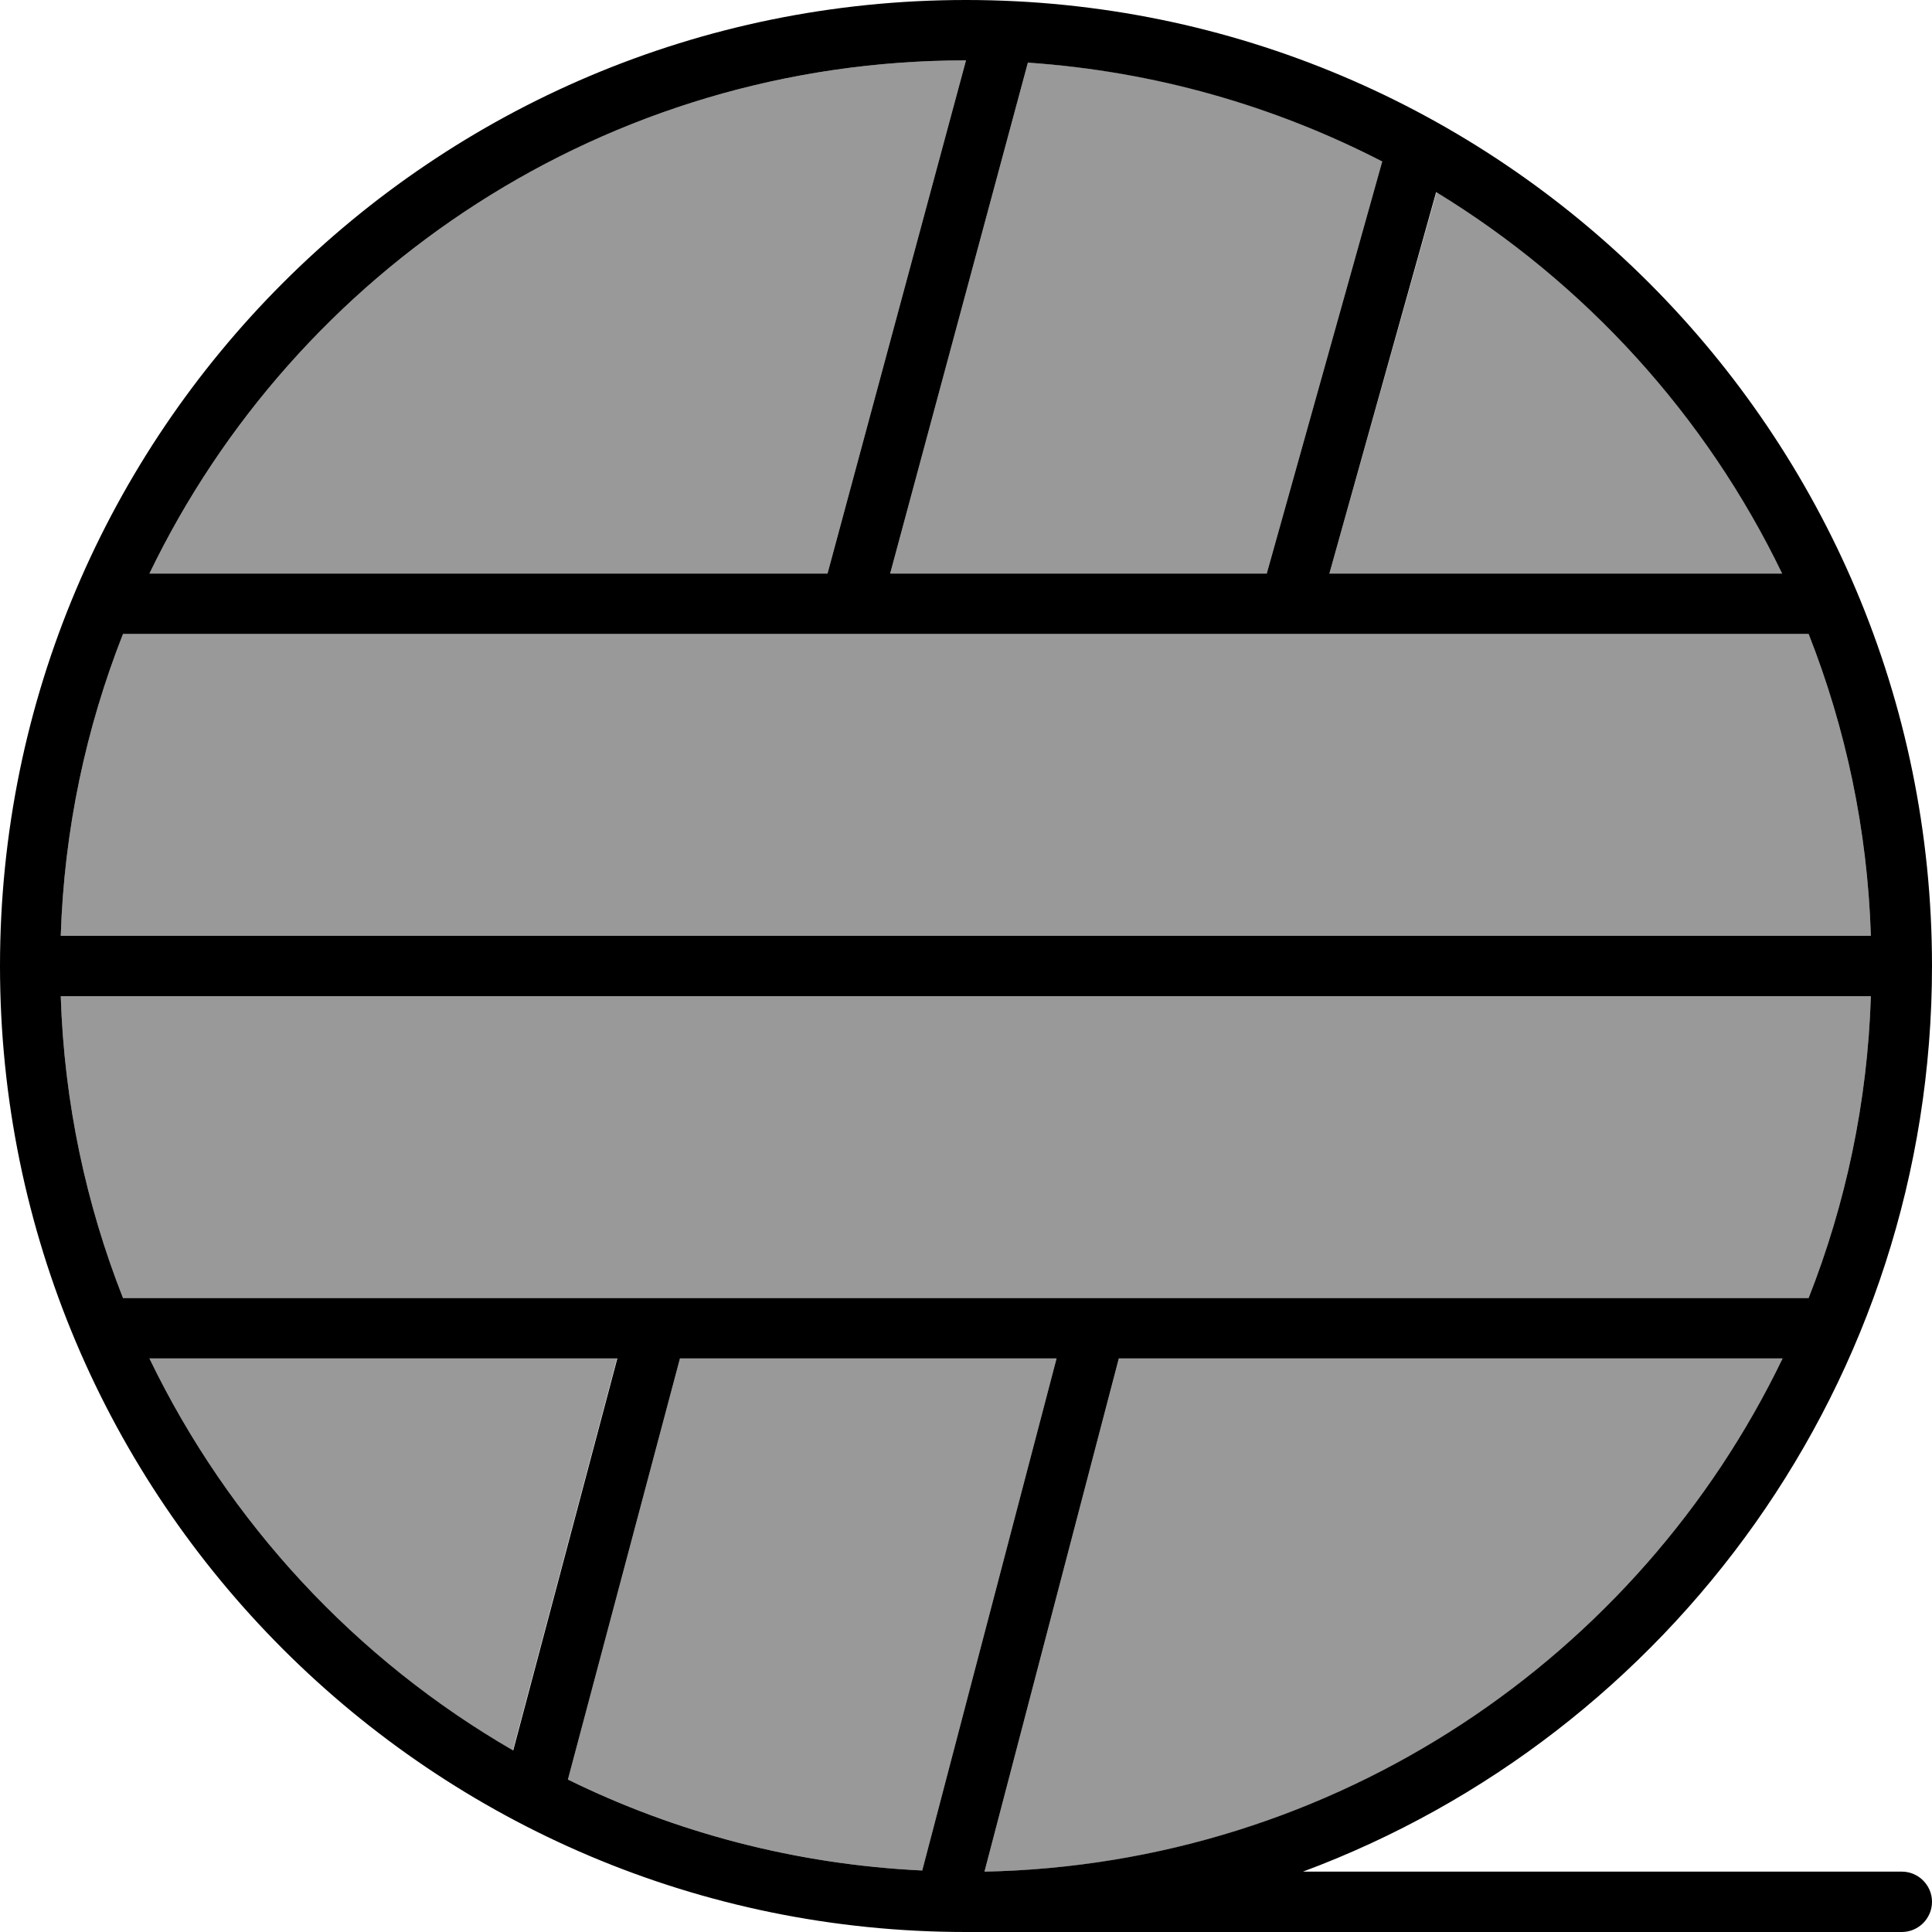 <svg xmlns="http://www.w3.org/2000/svg" viewBox="0 0 512 512"><!--! Font Awesome Pro 7.0.0 by @fontawesome - https://fontawesome.com License - https://fontawesome.com/license (Commercial License) Copyright 2025 Fonticons, Inc. --><path style="fill:currentColor;opacity:.4" d="M16.1 248l479.7 0c-.9-28.2-6.7-55.1-16.5-80L32.6 168c-9.8 24.9-15.6 51.8-16.5 80zm0 16c.9 28.2 6.7 55.1 16.5 80l446.7 0c9.8-24.9 15.6-51.8 16.5-80L16.1 264zM39.6 152L219.3 152 256 16C160.7 16 78.4 71.5 39.6 152zm0 208c21 43.5 54.7 79.8 96.3 103.9l27.6-103.9-124 0zM150.5 471.6c28.6 14 60.3 22.5 93.9 24.1l35.6-135.7-99.8 0-29.7 111.6zM235.9 152l99.8 0 30.6-109.2c-28.4-14.7-60.2-24-93.9-26.2L235.9 152zm25 344c93.2-1.8 173.4-56.9 211.5-136l-175.9 0-35.6 136zm91.4-344l120.1 0c-20.2-41.9-52.2-77.1-91.7-101.1L352.3 152z"/><path style="fill:currentColor;opacity:1" d="M16.1 264l479.7 0c-.9 28.2-6.7 55.1-16.5 80L32.6 344c-9.8-24.9-15.6-51.8-16.5-80zM150.5 471.6l29.7-111.6 99.8 0-35.6 135.7c-33.6-1.6-65.4-10.1-93.9-24.1zM136 463.9C94.3 439.8 60.6 403.5 39.6 360l124 0-27.6 103.9zM472.4 360c-38.1 79.1-118.3 134.1-211.5 136l35.6-136 175.9 0zM345.3 496C442.6 459.8 512 366 512 256 512 114.6 397.4 0 256 0S0 114.6 0 256 114.6 512 256 512l248 0c4.4 0 8-3.6 8-8s-3.6-8-8-8l-158.7 0zM495.9 248L16.1 248c.9-28.2 6.7-55.1 16.5-80l446.7 0c9.8 24.9 15.6 51.8 16.5 80zM256 16l-36.7 136-179.7 0C78.4 71.5 160.7 16 256 16zm16.4 .6c33.7 2.3 65.4 11.5 93.9 26.2l-30.6 109.2-99.8 0 36.5-135.4zM472.4 152l-120.1 0 28.3-101.1c39.5 24.1 71.5 59.2 91.7 101.1z"/></svg>